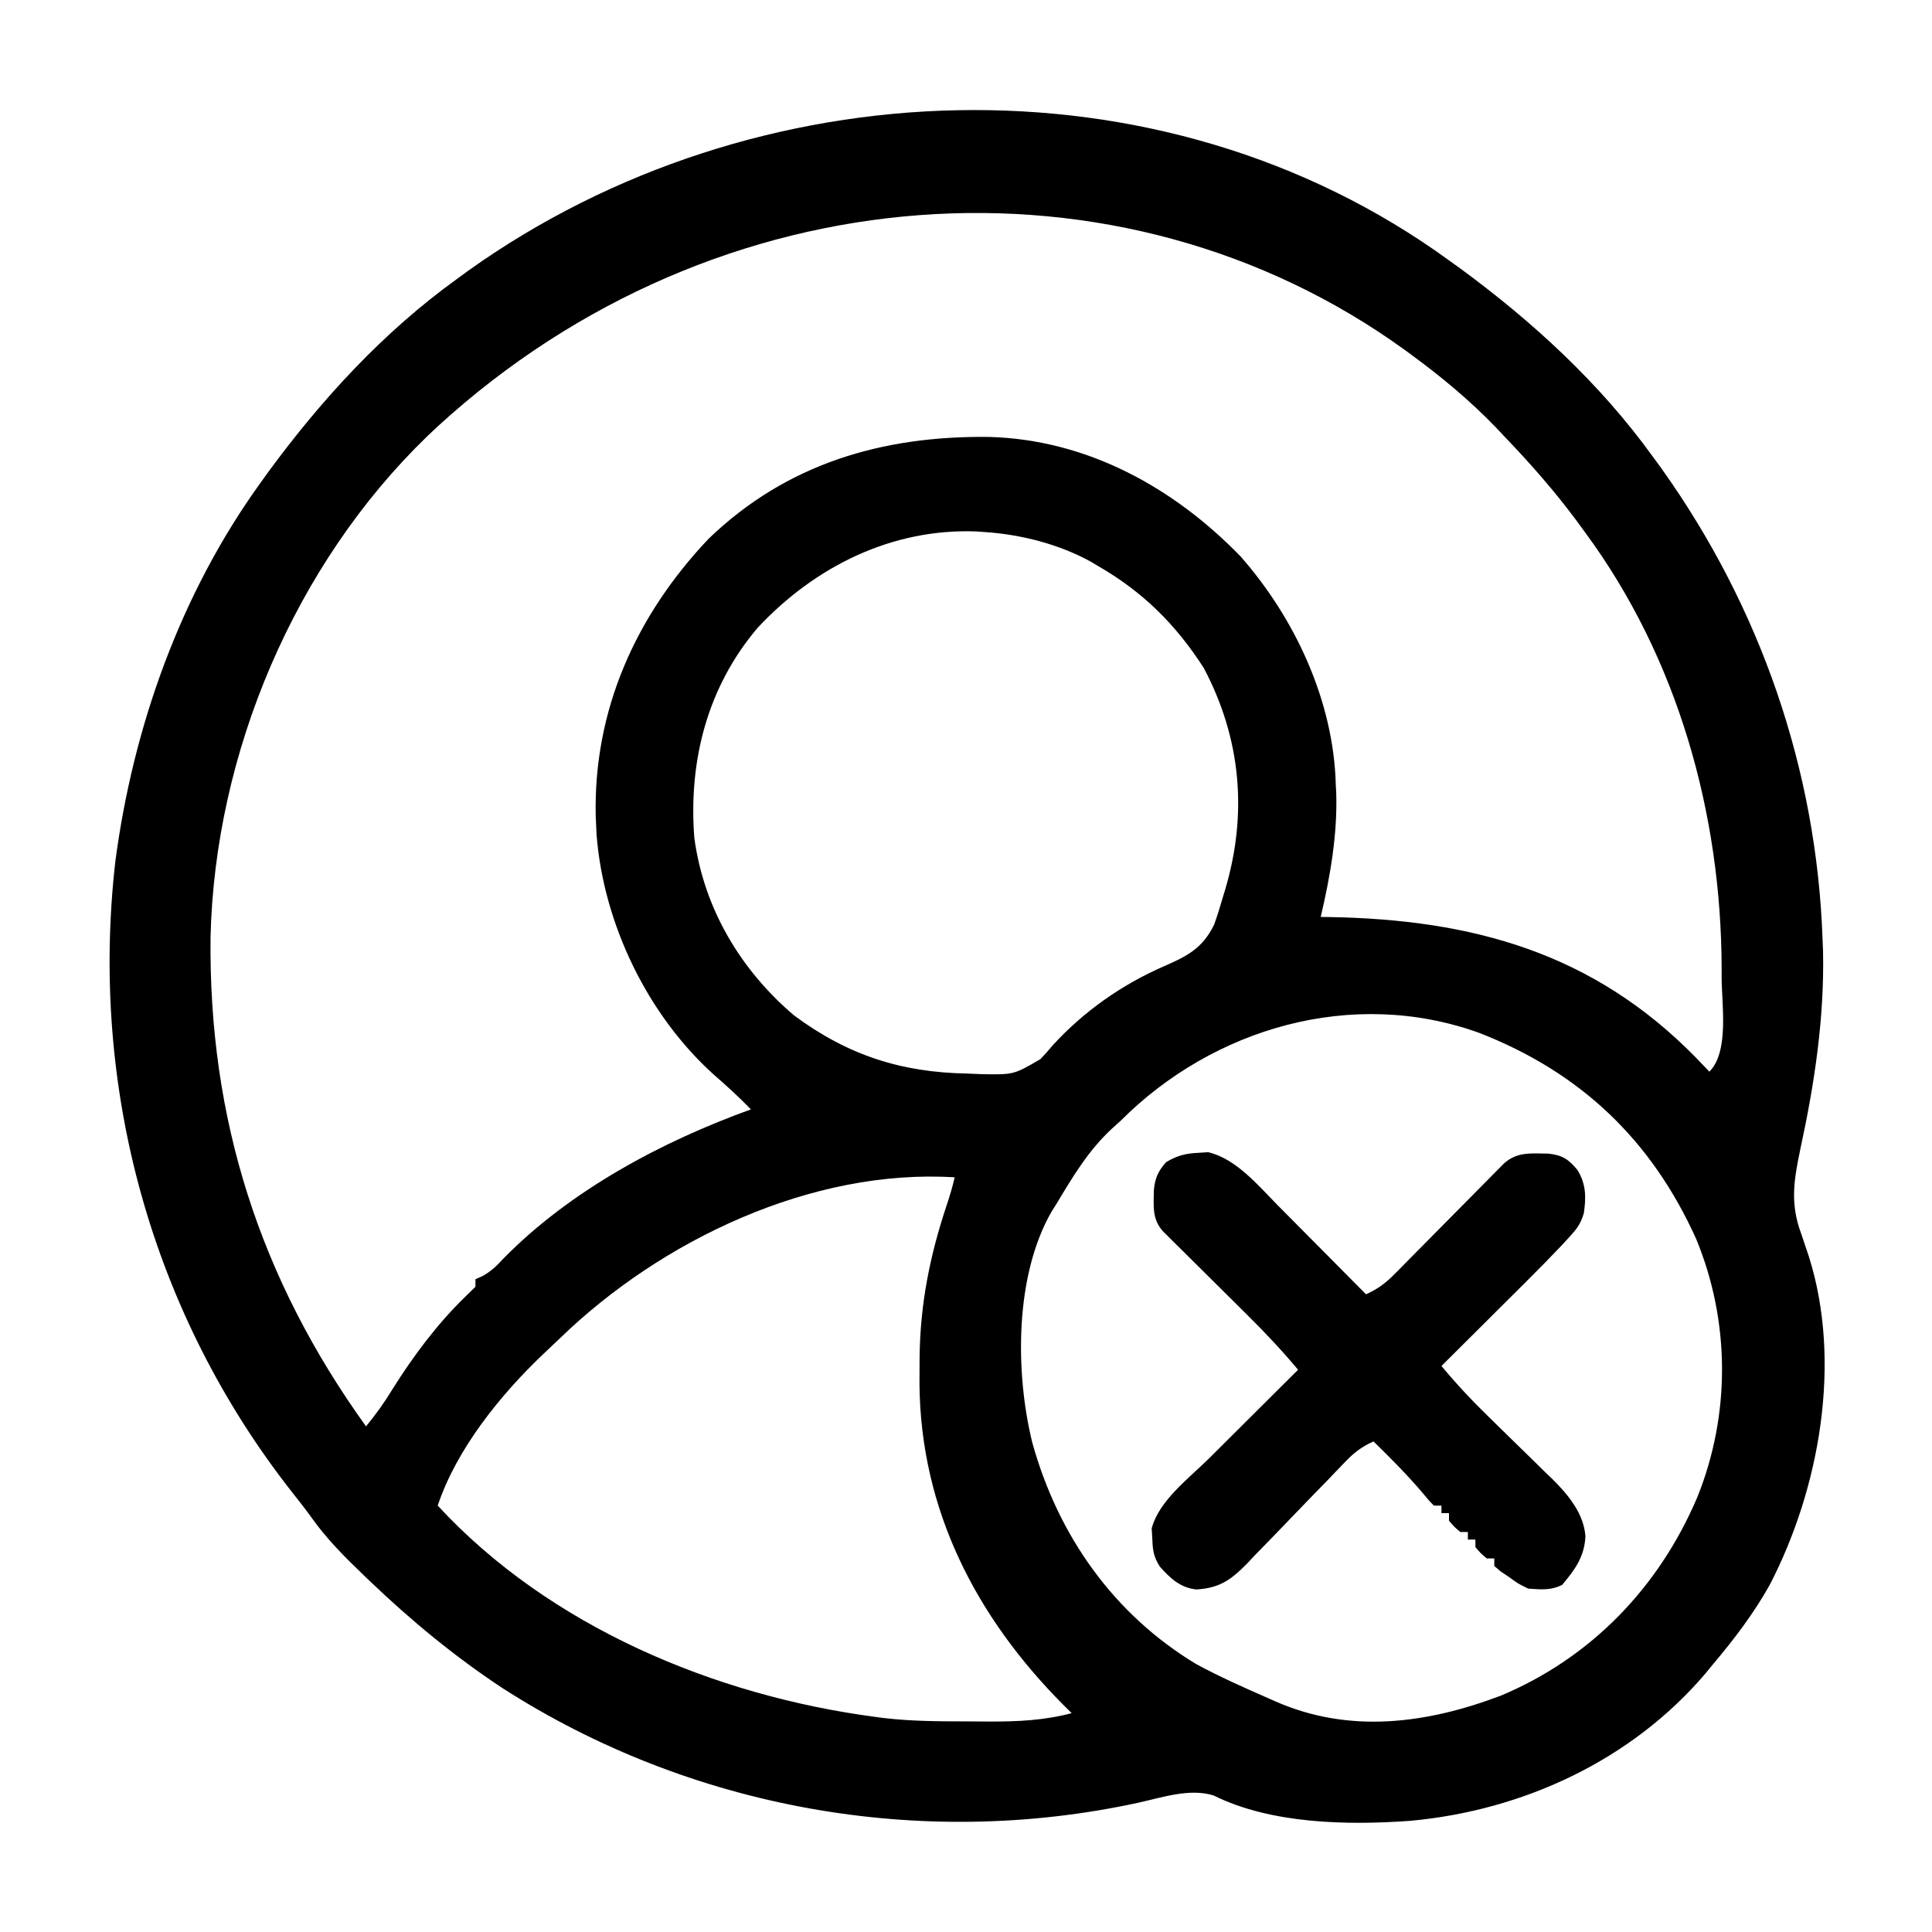 <?xml version="1.0" encoding="UTF-8"?>
<svg version="1.1" xmlns="http://www.w3.org/2000/svg" width="512" height="512">
<path d="M0 0 C0.967 0.695 1.934 1.39 2.93 2.105 C22.183 16.233 39.994 32.579 54 52 C54.763 53.042 55.526 54.083 56.312 55.156 C82.478 91.86 97.448 134.904 99 180 C99.062 181.52 99.062 181.52 99.125 183.07 C99.496 200.821 96.865 218.168 93.121 235.461 C91.405 243.718 90.341 249.851 93.312 257.875 C93.787 259.271 94.257 260.668 94.723 262.066 C94.947 262.738 95.172 263.41 95.403 264.102 C104.185 292.014 98.229 325.487 85 351 C80.761 358.594 75.6 365.366 70 372 C69.346 372.801 68.693 373.601 68.02 374.426 C48.407 397.498 19.649 410.8 -10.242 413.535 C-26.831 414.743 -47.146 414.396 -62.387 406.812 C-68.773 404.827 -76.11 407.383 -82.462 408.765 C-140.139 421.278 -201.228 410.257 -250.945 378.299 C-263.539 369.963 -275.097 360.431 -286 350 C-286.492 349.53 -286.983 349.061 -287.49 348.577 C-292.522 343.742 -297.39 338.904 -301.43 333.191 C-303.025 330.964 -304.712 328.823 -306.415 326.678 C-343.861 279.135 -360.314 219.22 -353.423 159.197 C-348.71 123.57 -336.123 88.273 -315 59 C-314.304 58.031 -313.608 57.061 -312.891 56.062 C-298.756 36.816 -282.421 19.006 -263 5 C-261.958 4.237 -260.917 3.474 -259.844 2.688 C-184.09 -51.316 -76.564 -55.693 0 0 Z M-268 44 C-268.926 44.873 -269.851 45.745 -270.805 46.645 C-305.926 80.621 -327.045 130.544 -328.203 179.293 C-328.751 227.546 -315.151 269.882 -287 309 C-284.366 305.809 -282.071 302.604 -279.938 299.062 C-274.469 290.372 -268.184 281.927 -260.812 274.75 C-259.884 273.842 -258.956 272.935 -258 272 C-258 271.34 -258 270.68 -258 270 C-257.411 269.742 -256.822 269.484 -256.215 269.219 C-253.815 267.898 -252.412 266.51 -250.562 264.5 C-232.817 246.43 -208.623 233.528 -185 225 C-188.137 221.758 -191.407 218.772 -194.812 215.812 C-212.41 199.962 -224.081 175.809 -225.91 152.113 C-225.94 151.416 -225.969 150.719 -226 150 C-226.06 148.784 -226.06 148.784 -226.121 147.543 C-226.826 119.215 -215.441 94.033 -196.188 73.75 C-175.469 53.807 -150.126 46.479 -122.031 46.789 C-96.097 47.441 -73.042 60.089 -55.219 78.477 C-40.753 94.929 -30.56 116.876 -30 139 C-29.961 139.744 -29.923 140.488 -29.883 141.254 C-29.556 152.272 -31.483 163.312 -34 174 C-32.93 174.014 -32.93 174.014 -31.839 174.028 C6.283 174.652 38.254 183.526 65.395 211.241 C66.602 212.489 67.802 213.744 69 215 C74.329 209.671 72.244 197.007 72.25 189.938 C72.251 189.23 72.251 188.522 72.252 187.793 C72.19 146.692 60.642 105.342 36 72 C35.233 70.951 34.466 69.901 33.676 68.82 C27.929 61.09 21.653 53.957 15 47 C14.126 46.073 13.252 45.146 12.352 44.191 C5.433 37.04 -1.99 30.869 -10 25 C-10.566 24.584 -11.133 24.168 -11.716 23.739 C-86.972 -30.721 -193.901 -23.837 -268 44 Z M-183.16 97.309 C-196.561 113.033 -201.567 132.667 -200 153 C-197.508 171.618 -187.84 187.965 -173.574 200.09 C-159.399 210.608 -145.232 215.191 -127.75 215.5 C-125.803 215.581 -125.803 215.581 -123.816 215.664 C-115.357 215.81 -115.357 215.81 -108.266 211.672 C-107.14 210.482 -106.048 209.259 -105 208 C-96.786 199.017 -86.631 191.883 -75.469 187.043 C-69.34 184.357 -65.337 182.322 -62.25 176.062 C-61.417 173.736 -60.671 171.378 -60 169 C-59.7 168.014 -59.7 168.014 -59.394 167.009 C-53.328 146.824 -55.036 126.802 -65 108 C-72.491 96.402 -81.076 87.887 -93 81 C-93.656 80.609 -94.312 80.219 -94.988 79.816 C-103.384 75.196 -113.471 72.635 -123 72 C-123.706 71.948 -124.413 71.897 -125.141 71.844 C-147.631 70.95 -168.042 81.152 -183.16 97.309 Z M-87 228 C-87.726 228.655 -88.451 229.31 -89.199 229.984 C-95.47 235.75 -99.664 242.745 -104 250 C-104.434 250.687 -104.869 251.374 -105.316 252.082 C-115.107 269.091 -115.001 294.788 -110.425 313.331 C-103.596 337.916 -88.95 358.748 -67 372 C-60.827 375.338 -54.427 378.193 -48 381 C-47.361 381.283 -46.723 381.566 -46.064 381.857 C-26.464 390.504 -6.011 387.845 13.727 380.371 C37.739 370.313 55.708 351.541 65.796 327.791 C74.656 305.834 74.523 281.17 65.496 259.312 C53.679 233.149 34.908 215.19 7.937 204.696 C-25.586 192.654 -62.442 203.405 -87 228 Z M-235.523 285.575 C-237.023 287.022 -238.542 288.446 -240.062 289.871 C-251.392 300.65 -262.995 314.985 -268 330 C-238.443 362.036 -194.565 380.392 -152 386 C-150.917 386.145 -150.917 386.145 -149.813 386.292 C-142.598 387.137 -135.379 387.186 -128.123 387.185 C-126.004 387.187 -123.885 387.206 -121.766 387.225 C-114.296 387.254 -107.248 386.922 -100 385 C-100.728 384.276 -101.457 383.551 -102.207 382.805 C-125.341 359.574 -140.052 331.093 -140.329 297.765 C-140.324 296.605 -140.318 295.445 -140.312 294.25 C-140.305 292.414 -140.305 292.414 -140.298 290.54 C-140.116 276.404 -137.559 263.68 -133.086 250.293 C-132.285 247.863 -131.565 245.491 -131 243 C-168.949 240.65 -208.776 259.676 -235.523 285.575 Z " fill="#000000" transform="translate(384,69)"/>
<path d="M0 0 C0.799 -0.052 1.598 -0.103 2.422 -0.156 C9.784 1.552 15.671 8.642 20.812 13.867 C21.489 14.547 22.166 15.226 22.863 15.927 C24.997 18.071 27.124 20.223 29.25 22.375 C30.707 23.842 32.164 25.308 33.621 26.773 C37.169 30.344 40.711 33.92 44.25 37.5 C47.333 36.127 49.427 34.564 51.793 32.168 C52.467 31.49 53.141 30.813 53.836 30.115 C54.553 29.385 55.269 28.655 56.008 27.902 C56.752 27.153 57.496 26.403 58.263 25.631 C60.639 23.238 63.007 20.838 65.375 18.438 C67.751 16.034 70.128 13.632 72.508 11.233 C73.989 9.74 75.467 8.244 76.942 6.746 C77.944 5.735 77.944 5.735 78.965 4.703 C79.553 4.107 80.14 3.511 80.746 2.898 C84.218 -0.328 88.029 0.171 92.547 0.219 C96.228 0.602 97.886 1.678 100.25 4.5 C102.591 8.224 102.617 11.811 101.971 16.059 C101.147 18.849 100.097 20.203 98.136 22.334 C97.504 23.025 96.872 23.716 96.22 24.428 C93.192 27.613 90.124 30.749 87.004 33.844 C86.02 34.826 86.02 34.826 85.016 35.827 C82.951 37.887 80.882 39.944 78.812 42 C77.399 43.409 75.985 44.817 74.572 46.227 C71.134 49.654 67.693 53.078 64.25 56.5 C68.213 61.27 72.368 65.714 76.82 70.027 C78.059 71.244 79.297 72.461 80.535 73.678 C82.457 75.563 84.382 77.444 86.315 79.318 C88.201 81.149 90.074 82.993 91.945 84.84 C92.805 85.664 92.805 85.664 93.682 86.504 C97.844 90.639 101.966 95.57 102.405 101.648 C102.143 107.057 99.653 110.433 96.25 114.5 C93.186 116.032 90.633 115.729 87.25 115.5 C84.562 114.188 84.562 114.188 82.25 112.5 C81.487 111.984 80.724 111.469 79.938 110.938 C79.381 110.463 78.824 109.989 78.25 109.5 C78.25 108.84 78.25 108.18 78.25 107.5 C77.59 107.5 76.93 107.5 76.25 107.5 C74.625 106.125 74.625 106.125 73.25 104.5 C73.25 103.84 73.25 103.18 73.25 102.5 C72.59 102.5 71.93 102.5 71.25 102.5 C71.25 101.84 71.25 101.18 71.25 100.5 C70.59 100.5 69.93 100.5 69.25 100.5 C67.625 99.125 67.625 99.125 66.25 97.5 C66.25 96.84 66.25 96.18 66.25 95.5 C65.59 95.5 64.93 95.5 64.25 95.5 C64.25 94.84 64.25 94.18 64.25 93.5 C63.59 93.5 62.93 93.5 62.25 93.5 C60.84 92.066 60.84 92.066 59.188 90.062 C55.129 85.277 50.73 80.889 46.25 76.5 C43.078 77.895 41.02 79.516 38.634 82.016 C37.943 82.733 37.251 83.451 36.539 84.19 C35.8 84.964 35.062 85.738 34.301 86.535 C32.715 88.166 31.128 89.795 29.541 91.424 C27.048 93.991 24.561 96.564 22.09 99.154 C19.699 101.653 17.284 104.127 14.863 106.598 C14.135 107.374 13.406 108.15 12.656 108.949 C8.39 113.258 5.38 115.373 -0.754 115.724 C-5 115.248 -7.633 112.748 -10.375 109.684 C-12.034 107.049 -12.278 105.351 -12.375 102.25 C-12.456 100.912 -12.456 100.912 -12.539 99.547 C-10.633 92.185 -2.578 86.188 2.715 80.938 C3.393 80.261 4.071 79.584 4.77 78.887 C6.907 76.755 9.047 74.628 11.188 72.5 C12.649 71.043 14.111 69.586 15.572 68.129 C19.129 64.583 22.689 61.041 26.25 57.5 C22.024 52.449 17.604 47.731 12.918 43.105 C11.902 42.095 11.902 42.095 10.866 41.065 C8.725 38.937 6.582 36.812 4.438 34.688 C1.595 31.871 -1.245 29.052 -4.082 26.23 C-4.736 25.585 -5.39 24.939 -6.064 24.273 C-6.665 23.676 -7.267 23.078 -7.886 22.462 C-8.416 21.937 -8.947 21.411 -9.493 20.87 C-12.47 17.624 -12.017 14.17 -11.969 9.98 C-11.685 6.767 -10.873 4.926 -8.75 2.5 C-5.812 0.727 -3.419 0.131 0 0 Z " fill="#000000" transform="translate(317.75,305.5)"/>
</svg>
